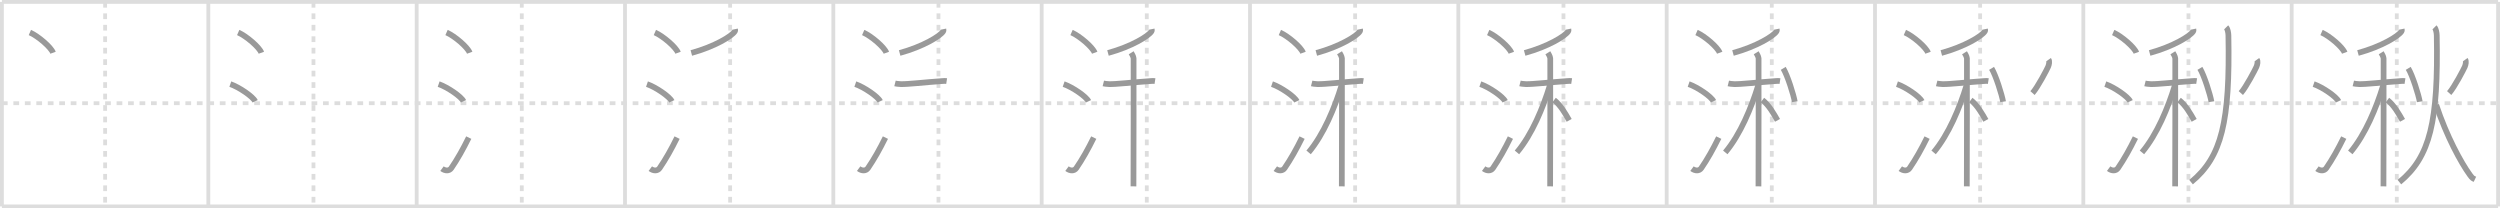 <svg width="1308px" height="109px" viewBox="0 0 1308 109" xmlns="http://www.w3.org/2000/svg" xmlns:xlink="http://www.w3.org/1999/xlink" xml:space="preserve" version="1.1" baseProfile="full">
<line x1="1" y1="1" x2="1307" y2="1" style="stroke:#ddd;stroke-width:2"></line>
<line x1="1" y1="1" x2="1" y2="108" style="stroke:#ddd;stroke-width:2"></line>
<line x1="1" y1="108" x2="1307" y2="108" style="stroke:#ddd;stroke-width:2"></line>
<line x1="1307" y1="1" x2="1307" y2="108" style="stroke:#ddd;stroke-width:2"></line>
<line x1="109" y1="1" x2="109" y2="108" style="stroke:#ddd;stroke-width:2"></line>
<line x1="218" y1="1" x2="218" y2="108" style="stroke:#ddd;stroke-width:2"></line>
<line x1="327" y1="1" x2="327" y2="108" style="stroke:#ddd;stroke-width:2"></line>
<line x1="436" y1="1" x2="436" y2="108" style="stroke:#ddd;stroke-width:2"></line>
<line x1="545" y1="1" x2="545" y2="108" style="stroke:#ddd;stroke-width:2"></line>
<line x1="654" y1="1" x2="654" y2="108" style="stroke:#ddd;stroke-width:2"></line>
<line x1="763" y1="1" x2="763" y2="108" style="stroke:#ddd;stroke-width:2"></line>
<line x1="872" y1="1" x2="872" y2="108" style="stroke:#ddd;stroke-width:2"></line>
<line x1="981" y1="1" x2="981" y2="108" style="stroke:#ddd;stroke-width:2"></line>
<line x1="1090" y1="1" x2="1090" y2="108" style="stroke:#ddd;stroke-width:2"></line>
<line x1="1199" y1="1" x2="1199" y2="108" style="stroke:#ddd;stroke-width:2"></line>
<line x1="1" y1="54" x2="1307" y2="54" style="stroke:#ddd;stroke-width:2;stroke-dasharray:3 3"></line>
<line x1="55" y1="1" x2="55" y2="108" style="stroke:#ddd;stroke-width:2;stroke-dasharray:3 3"></line>
<line x1="164" y1="1" x2="164" y2="108" style="stroke:#ddd;stroke-width:2;stroke-dasharray:3 3"></line>
<line x1="273" y1="1" x2="273" y2="108" style="stroke:#ddd;stroke-width:2;stroke-dasharray:3 3"></line>
<line x1="382" y1="1" x2="382" y2="108" style="stroke:#ddd;stroke-width:2;stroke-dasharray:3 3"></line>
<line x1="491" y1="1" x2="491" y2="108" style="stroke:#ddd;stroke-width:2;stroke-dasharray:3 3"></line>
<line x1="600" y1="1" x2="600" y2="108" style="stroke:#ddd;stroke-width:2;stroke-dasharray:3 3"></line>
<line x1="709" y1="1" x2="709" y2="108" style="stroke:#ddd;stroke-width:2;stroke-dasharray:3 3"></line>
<line x1="818" y1="1" x2="818" y2="108" style="stroke:#ddd;stroke-width:2;stroke-dasharray:3 3"></line>
<line x1="927" y1="1" x2="927" y2="108" style="stroke:#ddd;stroke-width:2;stroke-dasharray:3 3"></line>
<line x1="1036" y1="1" x2="1036" y2="108" style="stroke:#ddd;stroke-width:2;stroke-dasharray:3 3"></line>
<line x1="1145" y1="1" x2="1145" y2="108" style="stroke:#ddd;stroke-width:2;stroke-dasharray:3 3"></line>
<line x1="1254" y1="1" x2="1254" y2="108" style="stroke:#ddd;stroke-width:2;stroke-dasharray:3 3"></line>
<path d="M15.63,17c4.28,1.87,11.05,7.68,12.12,10.59" style="fill:none;stroke:#999;stroke-width:3"></path>

<path d="M124.63,17c4.28,1.87,11.05,7.68,12.12,10.59" style="fill:none;stroke:#999;stroke-width:3"></path>
<path d="M120.5,44c4.59,1.59,11.85,6.53,13,9" style="fill:none;stroke:#999;stroke-width:3"></path>

<path d="M233.63,17c4.28,1.87,11.05,7.68,12.12,10.59" style="fill:none;stroke:#999;stroke-width:3"></path>
<path d="M229.5,44c4.59,1.59,11.85,6.53,13,9" style="fill:none;stroke:#999;stroke-width:3"></path>
<path d="M231.25,88.23c1.71,1.27,3.78,1.32,4.86-0.25c3.14-4.57,6.29-10.16,9.14-15.99" style="fill:none;stroke:#999;stroke-width:3"></path>

<path d="M342.63,17c4.28,1.87,11.05,7.68,12.12,10.59" style="fill:none;stroke:#999;stroke-width:3"></path>
<path d="M338.5,44c4.59,1.59,11.85,6.53,13,9" style="fill:none;stroke:#999;stroke-width:3"></path>
<path d="M340.25,88.23c1.71,1.27,3.78,1.32,4.86-0.25c3.14-4.57,6.29-10.16,9.14-15.99" style="fill:none;stroke:#999;stroke-width:3"></path>
<path d="M384.58,15.25c0.06,0.29,0.13,0.76-0.13,1.18c-1.56,2.49-10.51,7.95-22.75,11.29" style="fill:none;stroke:#999;stroke-width:3"></path>

<path d="M451.63,17c4.28,1.87,11.05,7.68,12.12,10.59" style="fill:none;stroke:#999;stroke-width:3"></path>
<path d="M447.5,44c4.59,1.59,11.85,6.53,13,9" style="fill:none;stroke:#999;stroke-width:3"></path>
<path d="M449.25,88.23c1.71,1.27,3.78,1.32,4.86-0.25c3.14-4.57,6.29-10.16,9.14-15.99" style="fill:none;stroke:#999;stroke-width:3"></path>
<path d="M493.58,15.25c0.06,0.29,0.13,0.76-0.13,1.18c-1.56,2.49-10.51,7.95-22.75,11.29" style="fill:none;stroke:#999;stroke-width:3"></path>
<path d="M468.26,43.65c0.48,0.12,1.76,0.32,3.04,0.36c3.52,0.12,12.78-0.99,21.59-1.59c1.28-0.09,1.6-0.12,2.4,0" style="fill:none;stroke:#999;stroke-width:3"></path>

<path d="M560.63,17c4.28,1.87,11.05,7.68,12.12,10.59" style="fill:none;stroke:#999;stroke-width:3"></path>
<path d="M556.5,44c4.59,1.59,11.85,6.53,13,9" style="fill:none;stroke:#999;stroke-width:3"></path>
<path d="M558.25,88.23c1.71,1.27,3.78,1.32,4.86-0.25c3.14-4.57,6.29-10.16,9.14-15.99" style="fill:none;stroke:#999;stroke-width:3"></path>
<path d="M602.58,15.25c0.06,0.29,0.13,0.76-0.13,1.18c-1.56,2.49-10.51,7.95-22.75,11.29" style="fill:none;stroke:#999;stroke-width:3"></path>
<path d="M577.26,43.65c0.48,0.12,1.76,0.32,3.04,0.36c3.52,0.12,12.78-0.99,21.59-1.59c1.28-0.09,1.6-0.12,2.4,0" style="fill:none;stroke:#999;stroke-width:3"></path>
<path d="M591.84,27.6c0.28,0.45,1.2,2.02,1.25,2.91c0.05,0.9,0,61.39-0.06,66.99" style="fill:none;stroke:#999;stroke-width:3"></path>

<path d="M669.63,17c4.28,1.87,11.05,7.68,12.12,10.59" style="fill:none;stroke:#999;stroke-width:3"></path>
<path d="M665.5,44c4.59,1.59,11.85,6.53,13,9" style="fill:none;stroke:#999;stroke-width:3"></path>
<path d="M667.25,88.23c1.71,1.27,3.78,1.32,4.86-0.25c3.14-4.57,6.29-10.16,9.14-15.99" style="fill:none;stroke:#999;stroke-width:3"></path>
<path d="M711.58,15.25c0.06,0.29,0.13,0.76-0.13,1.18c-1.56,2.49-10.51,7.95-22.75,11.29" style="fill:none;stroke:#999;stroke-width:3"></path>
<path d="M686.26,43.65c0.48,0.12,1.76,0.32,3.04,0.36c3.52,0.12,12.78-0.99,21.59-1.59c1.28-0.09,1.6-0.12,2.4,0" style="fill:none;stroke:#999;stroke-width:3"></path>
<path d="M700.84,27.6c0.28,0.45,1.2,2.02,1.25,2.91c0.05,0.9,0,61.39-0.06,66.99" style="fill:none;stroke:#999;stroke-width:3"></path>
<path d="M701.85,44.8c-3.48,11.45-9.3,25.58-17.19,34.94" style="fill:none;stroke:#999;stroke-width:3"></path>

<path d="M778.63,17c4.28,1.87,11.05,7.68,12.12,10.59" style="fill:none;stroke:#999;stroke-width:3"></path>
<path d="M774.5,44c4.59,1.59,11.85,6.53,13,9" style="fill:none;stroke:#999;stroke-width:3"></path>
<path d="M776.25,88.23c1.71,1.27,3.78,1.32,4.86-0.25c3.14-4.57,6.29-10.16,9.14-15.99" style="fill:none;stroke:#999;stroke-width:3"></path>
<path d="M820.58,15.25c0.06,0.29,0.13,0.76-0.13,1.18c-1.56,2.49-10.51,7.95-22.75,11.29" style="fill:none;stroke:#999;stroke-width:3"></path>
<path d="M795.26,43.65c0.48,0.12,1.76,0.32,3.04,0.36c3.52,0.12,12.78-0.99,21.59-1.59c1.28-0.09,1.6-0.12,2.4,0" style="fill:none;stroke:#999;stroke-width:3"></path>
<path d="M809.84,27.6c0.28,0.45,1.2,2.02,1.25,2.91c0.05,0.9,0,61.39-0.06,66.99" style="fill:none;stroke:#999;stroke-width:3"></path>
<path d="M810.85,44.8c-3.48,11.45-9.3,25.58-17.19,34.94" style="fill:none;stroke:#999;stroke-width:3"></path>
<path d="M813.1,52.36c3.31,2.48,6.11,7.43,7.89,10.61" style="fill:none;stroke:#999;stroke-width:3"></path>

<path d="M887.63,17c4.28,1.87,11.05,7.68,12.12,10.59" style="fill:none;stroke:#999;stroke-width:3"></path>
<path d="M883.5,44c4.59,1.59,11.85,6.53,13,9" style="fill:none;stroke:#999;stroke-width:3"></path>
<path d="M885.25,88.23c1.71,1.27,3.78,1.32,4.86-0.25c3.14-4.57,6.29-10.16,9.14-15.99" style="fill:none;stroke:#999;stroke-width:3"></path>
<path d="M929.58,15.25c0.06,0.29,0.13,0.76-0.13,1.18c-1.56,2.49-10.51,7.95-22.75,11.29" style="fill:none;stroke:#999;stroke-width:3"></path>
<path d="M904.26,43.65c0.48,0.12,1.76,0.32,3.04,0.36c3.52,0.12,12.78-0.99,21.59-1.59c1.28-0.09,1.6-0.12,2.4,0" style="fill:none;stroke:#999;stroke-width:3"></path>
<path d="M918.84,27.6c0.28,0.45,1.2,2.02,1.25,2.91c0.05,0.9,0,61.39-0.06,66.99" style="fill:none;stroke:#999;stroke-width:3"></path>
<path d="M919.85,44.8c-3.48,11.45-9.3,25.58-17.19,34.94" style="fill:none;stroke:#999;stroke-width:3"></path>
<path d="M922.1,52.36c3.31,2.48,6.11,7.43,7.89,10.61" style="fill:none;stroke:#999;stroke-width:3"></path>
<path d="M932.99,35.76c2.21,3.61,5.43,13.85,6.03,17.46" style="fill:none;stroke:#999;stroke-width:3"></path>

<path d="M996.63,17c4.28,1.87,11.05,7.68,12.12,10.59" style="fill:none;stroke:#999;stroke-width:3"></path>
<path d="M992.5,44c4.59,1.59,11.85,6.53,13,9" style="fill:none;stroke:#999;stroke-width:3"></path>
<path d="M994.25,88.23c1.71,1.27,3.78,1.32,4.86-0.25c3.14-4.57,6.29-10.16,9.14-15.99" style="fill:none;stroke:#999;stroke-width:3"></path>
<path d="M1038.58,15.25c0.06,0.29,0.13,0.76-0.13,1.18c-1.56,2.49-10.51,7.95-22.75,11.29" style="fill:none;stroke:#999;stroke-width:3"></path>
<path d="M1013.26,43.65c0.48,0.12,1.76,0.32,3.04,0.36c3.52,0.12,12.78-0.99,21.59-1.59c1.28-0.09,1.6-0.12,2.4,0" style="fill:none;stroke:#999;stroke-width:3"></path>
<path d="M1027.84,27.6c0.28,0.45,1.2,2.02,1.25,2.91c0.05,0.9,0,61.39-0.06,66.99" style="fill:none;stroke:#999;stroke-width:3"></path>
<path d="M1028.85,44.8c-3.48,11.45-9.3,25.58-17.19,34.94" style="fill:none;stroke:#999;stroke-width:3"></path>
<path d="M1031.1,52.36c3.31,2.48,6.11,7.43,7.89,10.61" style="fill:none;stroke:#999;stroke-width:3"></path>
<path d="M1041.99,35.76c2.21,3.61,5.43,13.85,6.03,17.46" style="fill:none;stroke:#999;stroke-width:3"></path>
<path d="M1071.81,31.21c0.59,0.82,0.3,2.44-0.23,3.72c-0.54,1.28-5.48,10.77-8.17,13.76" style="fill:none;stroke:#999;stroke-width:3"></path>

<path d="M1105.63,17c4.28,1.87,11.05,7.68,12.12,10.59" style="fill:none;stroke:#999;stroke-width:3"></path>
<path d="M1101.5,44c4.59,1.59,11.85,6.53,13,9" style="fill:none;stroke:#999;stroke-width:3"></path>
<path d="M1103.25,88.23c1.71,1.27,3.78,1.32,4.86-0.25c3.14-4.57,6.29-10.16,9.14-15.99" style="fill:none;stroke:#999;stroke-width:3"></path>
<path d="M1147.58,15.25c0.06,0.29,0.13,0.76-0.13,1.18c-1.56,2.49-10.51,7.95-22.75,11.29" style="fill:none;stroke:#999;stroke-width:3"></path>
<path d="M1122.26,43.65c0.48,0.12,1.76,0.32,3.04,0.36c3.52,0.12,12.78-0.99,21.59-1.59c1.28-0.09,1.6-0.12,2.4,0" style="fill:none;stroke:#999;stroke-width:3"></path>
<path d="M1136.84,27.6c0.28,0.45,1.2,2.02,1.25,2.91c0.05,0.9,0,61.39-0.06,66.99" style="fill:none;stroke:#999;stroke-width:3"></path>
<path d="M1137.85,44.8c-3.48,11.45-9.3,25.58-17.19,34.94" style="fill:none;stroke:#999;stroke-width:3"></path>
<path d="M1140.1,52.36c3.31,2.48,6.11,7.43,7.89,10.61" style="fill:none;stroke:#999;stroke-width:3"></path>
<path d="M1150.99,35.76c2.21,3.61,5.43,13.85,6.03,17.46" style="fill:none;stroke:#999;stroke-width:3"></path>
<path d="M1180.81,31.21c0.59,0.82,0.3,2.44-0.23,3.72c-0.54,1.28-5.48,10.77-8.17,13.76" style="fill:none;stroke:#999;stroke-width:3"></path>
<path d="M1164.73,14.3c0.78,0.79,1.16,2.93,1.18,4.25c0.83,44.95-3.36,63.47-19.55,76.74" style="fill:none;stroke:#999;stroke-width:3"></path>

<path d="M1214.63,17c4.28,1.87,11.05,7.68,12.12,10.59" style="fill:none;stroke:#999;stroke-width:3"></path>
<path d="M1210.5,44c4.59,1.59,11.85,6.53,13,9" style="fill:none;stroke:#999;stroke-width:3"></path>
<path d="M1212.25,88.23c1.71,1.27,3.78,1.32,4.86-0.25c3.14-4.57,6.29-10.16,9.14-15.99" style="fill:none;stroke:#999;stroke-width:3"></path>
<path d="M1256.58,15.25c0.06,0.29,0.13,0.76-0.13,1.18c-1.56,2.49-10.51,7.95-22.75,11.29" style="fill:none;stroke:#999;stroke-width:3"></path>
<path d="M1231.26,43.65c0.48,0.12,1.76,0.32,3.04,0.36c3.52,0.12,12.78-0.99,21.59-1.59c1.28-0.09,1.6-0.12,2.4,0" style="fill:none;stroke:#999;stroke-width:3"></path>
<path d="M1245.84,27.6c0.28,0.45,1.2,2.02,1.25,2.91c0.05,0.9,0,61.39-0.06,66.99" style="fill:none;stroke:#999;stroke-width:3"></path>
<path d="M1246.85,44.8c-3.48,11.45-9.3,25.58-17.19,34.94" style="fill:none;stroke:#999;stroke-width:3"></path>
<path d="M1249.1,52.36c3.31,2.48,6.11,7.43,7.89,10.61" style="fill:none;stroke:#999;stroke-width:3"></path>
<path d="M1259.99,35.76c2.21,3.61,5.43,13.85,6.03,17.46" style="fill:none;stroke:#999;stroke-width:3"></path>
<path d="M1289.81,31.21c0.59,0.82,0.3,2.44-0.23,3.72c-0.54,1.28-5.48,10.77-8.17,13.76" style="fill:none;stroke:#999;stroke-width:3"></path>
<path d="M1273.73,14.3c0.78,0.79,1.16,2.93,1.18,4.25c0.83,44.95-3.36,63.47-19.55,76.74" style="fill:none;stroke:#999;stroke-width:3"></path>
<path d="M1274.61,54.87c5.43,16.38,13.02,30.31,17.66,36.68c1.35,1.86,1.57,1.76,2.61,2.26" style="fill:none;stroke:#999;stroke-width:3"></path>

</svg>